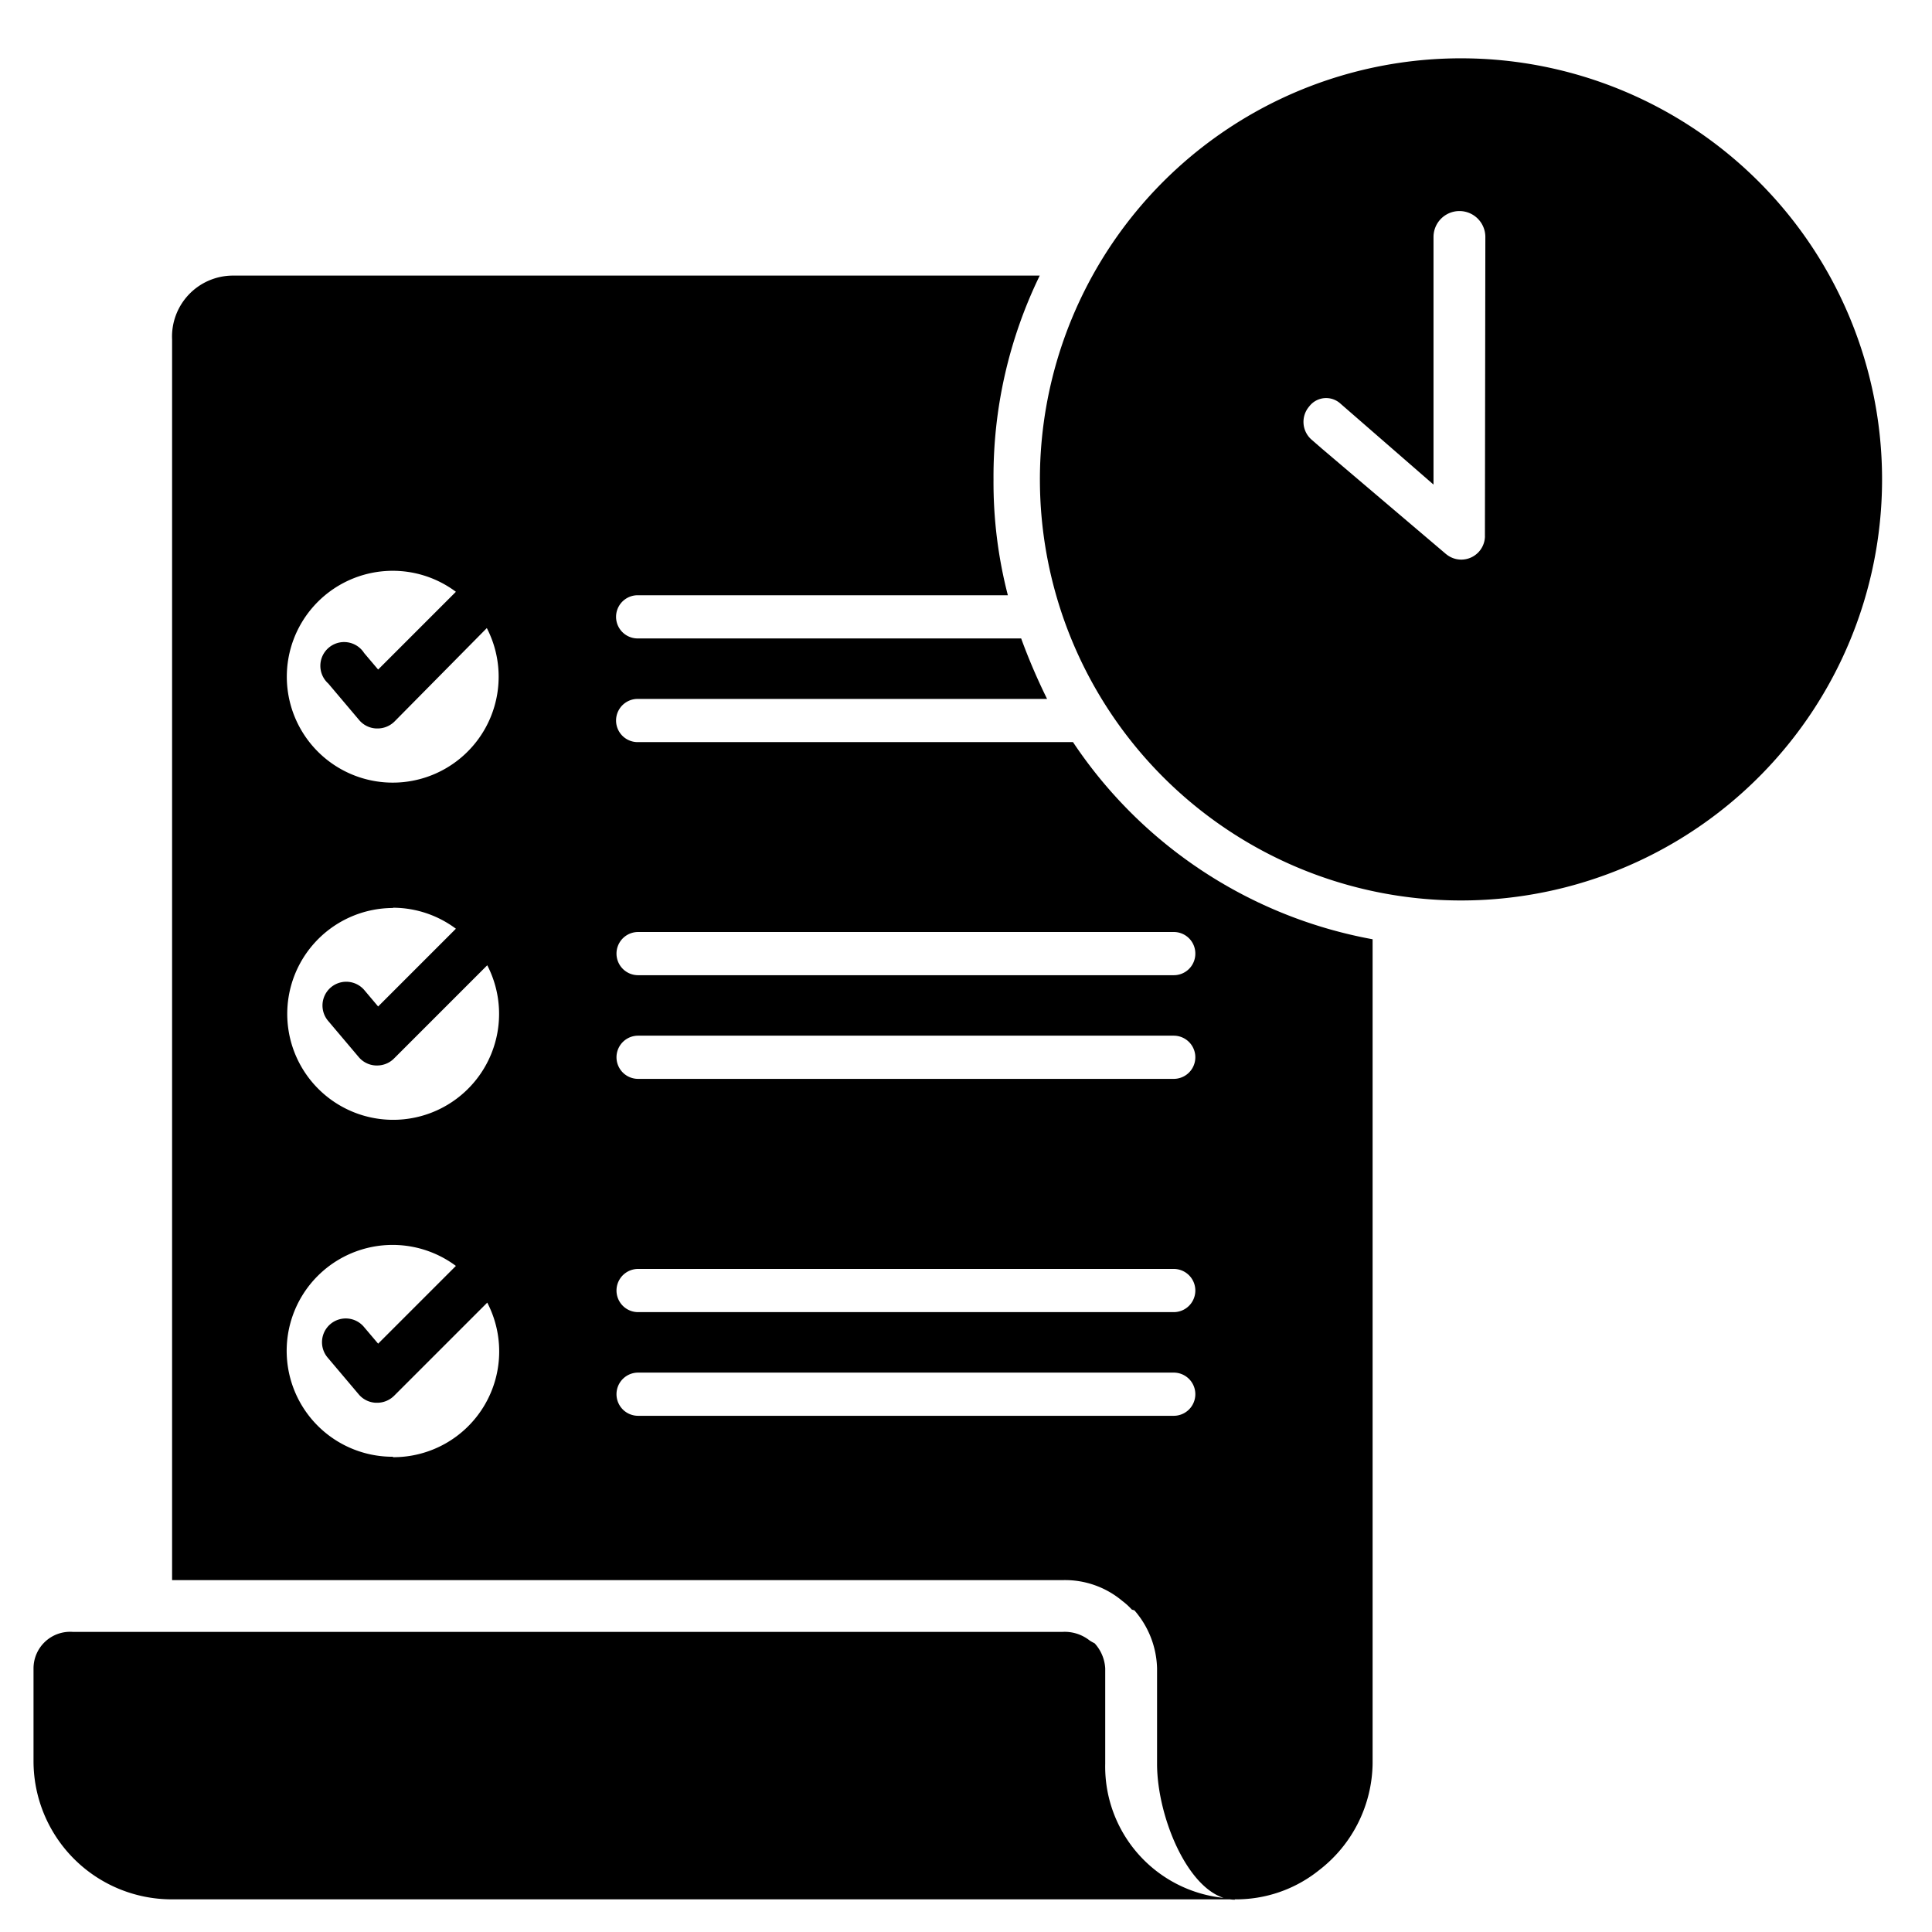 <?xml version="1.0" encoding="UTF-8" standalone="no"?> <svg xmlns="http://www.w3.org/2000/svg" viewBox="0 0 223.63 223.63" fill="currentColor"><title>Task_management</title><g id="Task_management"><path d="M124.2,85.9H73.81a2.5,2.5,0,0,1,0-5H121.2a70.16,70.16,0,0,1-3-7H73.81a2.5,2.5,0,0,1,0-5h42.85A52.17,52.17,0,0,1,115,55.49a53.12,53.12,0,0,1,5.35-23.59H26.92a7.06,7.06,0,0,0-7,7.4V182.9H123a10.32,10.32,0,0,1,6.91,2.41,7.79,7.79,0,0,1,1.1,1l.3.09a10.6,10.6,0,0,1,2.62,6.7v11.06c0,6.48,4,15.73,9,15.73v-.13a15.27,15.27,0,0,1-15-15.6V193.11a4.68,4.68,0,0,0-1.23-2.9,5,5,0,0,1-.57-.32,4.65,4.65,0,0,0-3.13-1H8.4a4.24,4.24,0,0,0-4.52,4.21v10.75a16,16,0,0,0,15.89,16H142.88a15.34,15.34,0,0,0,9.81-3.38,15.84,15.84,0,0,0,6.19-12.35V108.72A53.16,53.16,0,0,1,124.2,85.9ZM45.46,66.07a12.2,12.2,0,0,1,7.31,2.43l-9,9-1.62-1.91A2.75,2.75,0,1,0,38,79.12l3.55,4.2a2.74,2.74,0,0,0,2,1h.11a2.79,2.79,0,0,0,2-.8L56.35,72.7a12.26,12.26,0,1,1-10.89-6.63Zm0,39a12.2,12.2,0,0,1,7.31,2.43l-9,9-1.62-1.92a2.75,2.75,0,0,0-4.2,3.55l3.55,4.2a2.74,2.74,0,0,0,2,1h.11a2.76,2.76,0,0,0,2-.81l10.79-10.79a12.26,12.26,0,1,1-10.89-6.63Zm0,63.55a12.26,12.26,0,1,1,7.31-22.09l-9,9-1.62-1.91a2.75,2.75,0,1,0-4.2,3.55l3.55,4.2a2.74,2.74,0,0,0,2,1h.11a2.79,2.79,0,0,0,2-.8l10.79-10.79a12.24,12.24,0,0,1-10.89,17.89Zm90.4-4.74h-62a2.5,2.5,0,0,1,0-5h62a2.5,2.5,0,0,1,0,5Zm0-12h-62a2.5,2.5,0,0,1,0-5h62a2.5,2.5,0,0,1,0,5Zm0-27h-62a2.5,2.5,0,0,1,0-5h62a2.5,2.5,0,0,1,0,5Zm2.5-14.5a2.49,2.49,0,0,1-2.5,2.5h-62a2.5,2.5,0,0,1,0-5h62A2.49,2.49,0,0,1,138.36,110.4Z"/><path d="M169.12,6.75a48.74,48.74,0,1,0,48.73,48.74A48.74,48.74,0,0,0,169.12,6.75Zm2.76,55.3a.57.57,0,0,1,0,.13,2.74,2.74,0,0,1-4.44,2l-.09-.07L153,51.92h0l-1.15-1a2.73,2.73,0,0,1-.31-3.87,2.46,2.46,0,0,1,3.63-.32l10.76,9.36V27.43a3,3,0,0,1,6,0Z"/></g></svg>